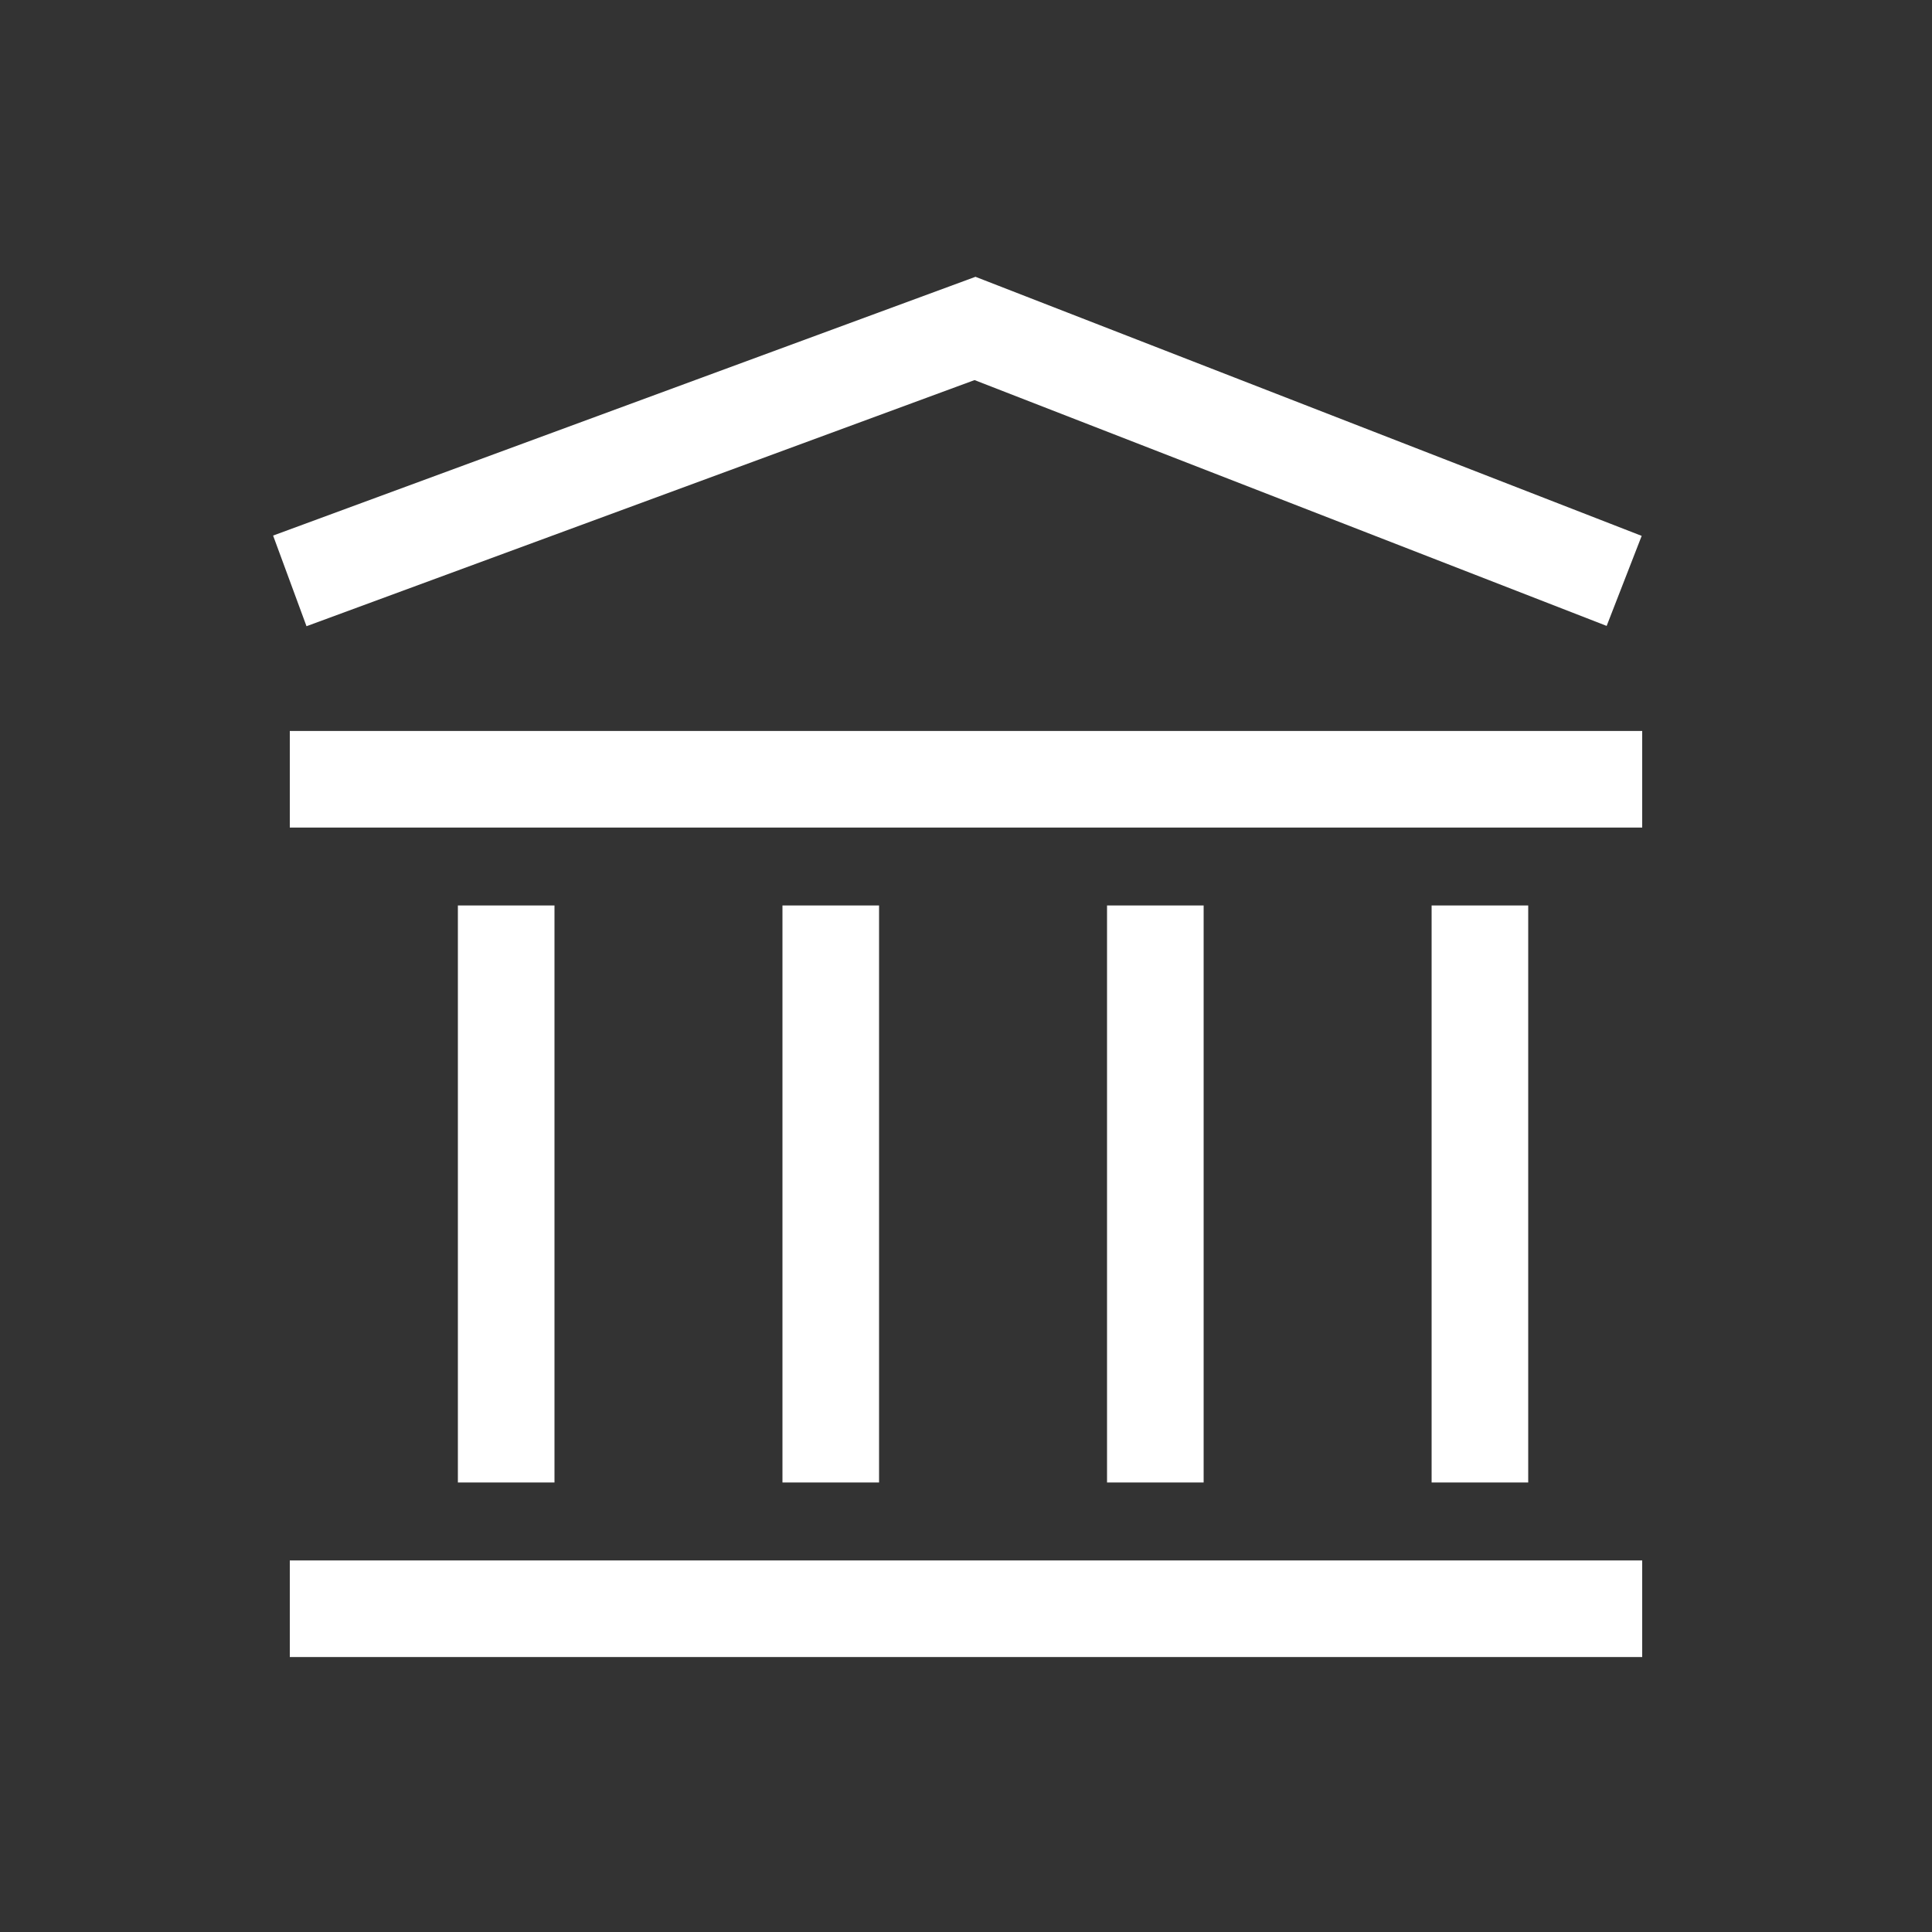 <svg viewBox="0 0 200 200" fill="none"
  xmlns="http://www.w3.org/2000/svg">
  <rect x="0" y="0" width="200" height="200" fill="#333333" stroke="none"/>
  <path fill-rule="evenodd" clip-rule="evenodd" d="M100.981 28.654L169.946 55.474L166.321 64.794L100.885 39.347L31.729 64.826L28.271 55.442L100.981 28.654ZM170 85.667H30V75.667H170V85.667ZM57.4 93.734V153.467H47.4L47.4 93.734H57.4ZM91 93.734L91 153.467H81L81 93.734H91ZM124.6 93.734V153.467H114.6V93.734H124.6ZM158.2 93.734V153.467H148.2V93.734H158.2ZM170 171.534H30V161.534H170V171.534Z" fill="white"/>
</svg>
